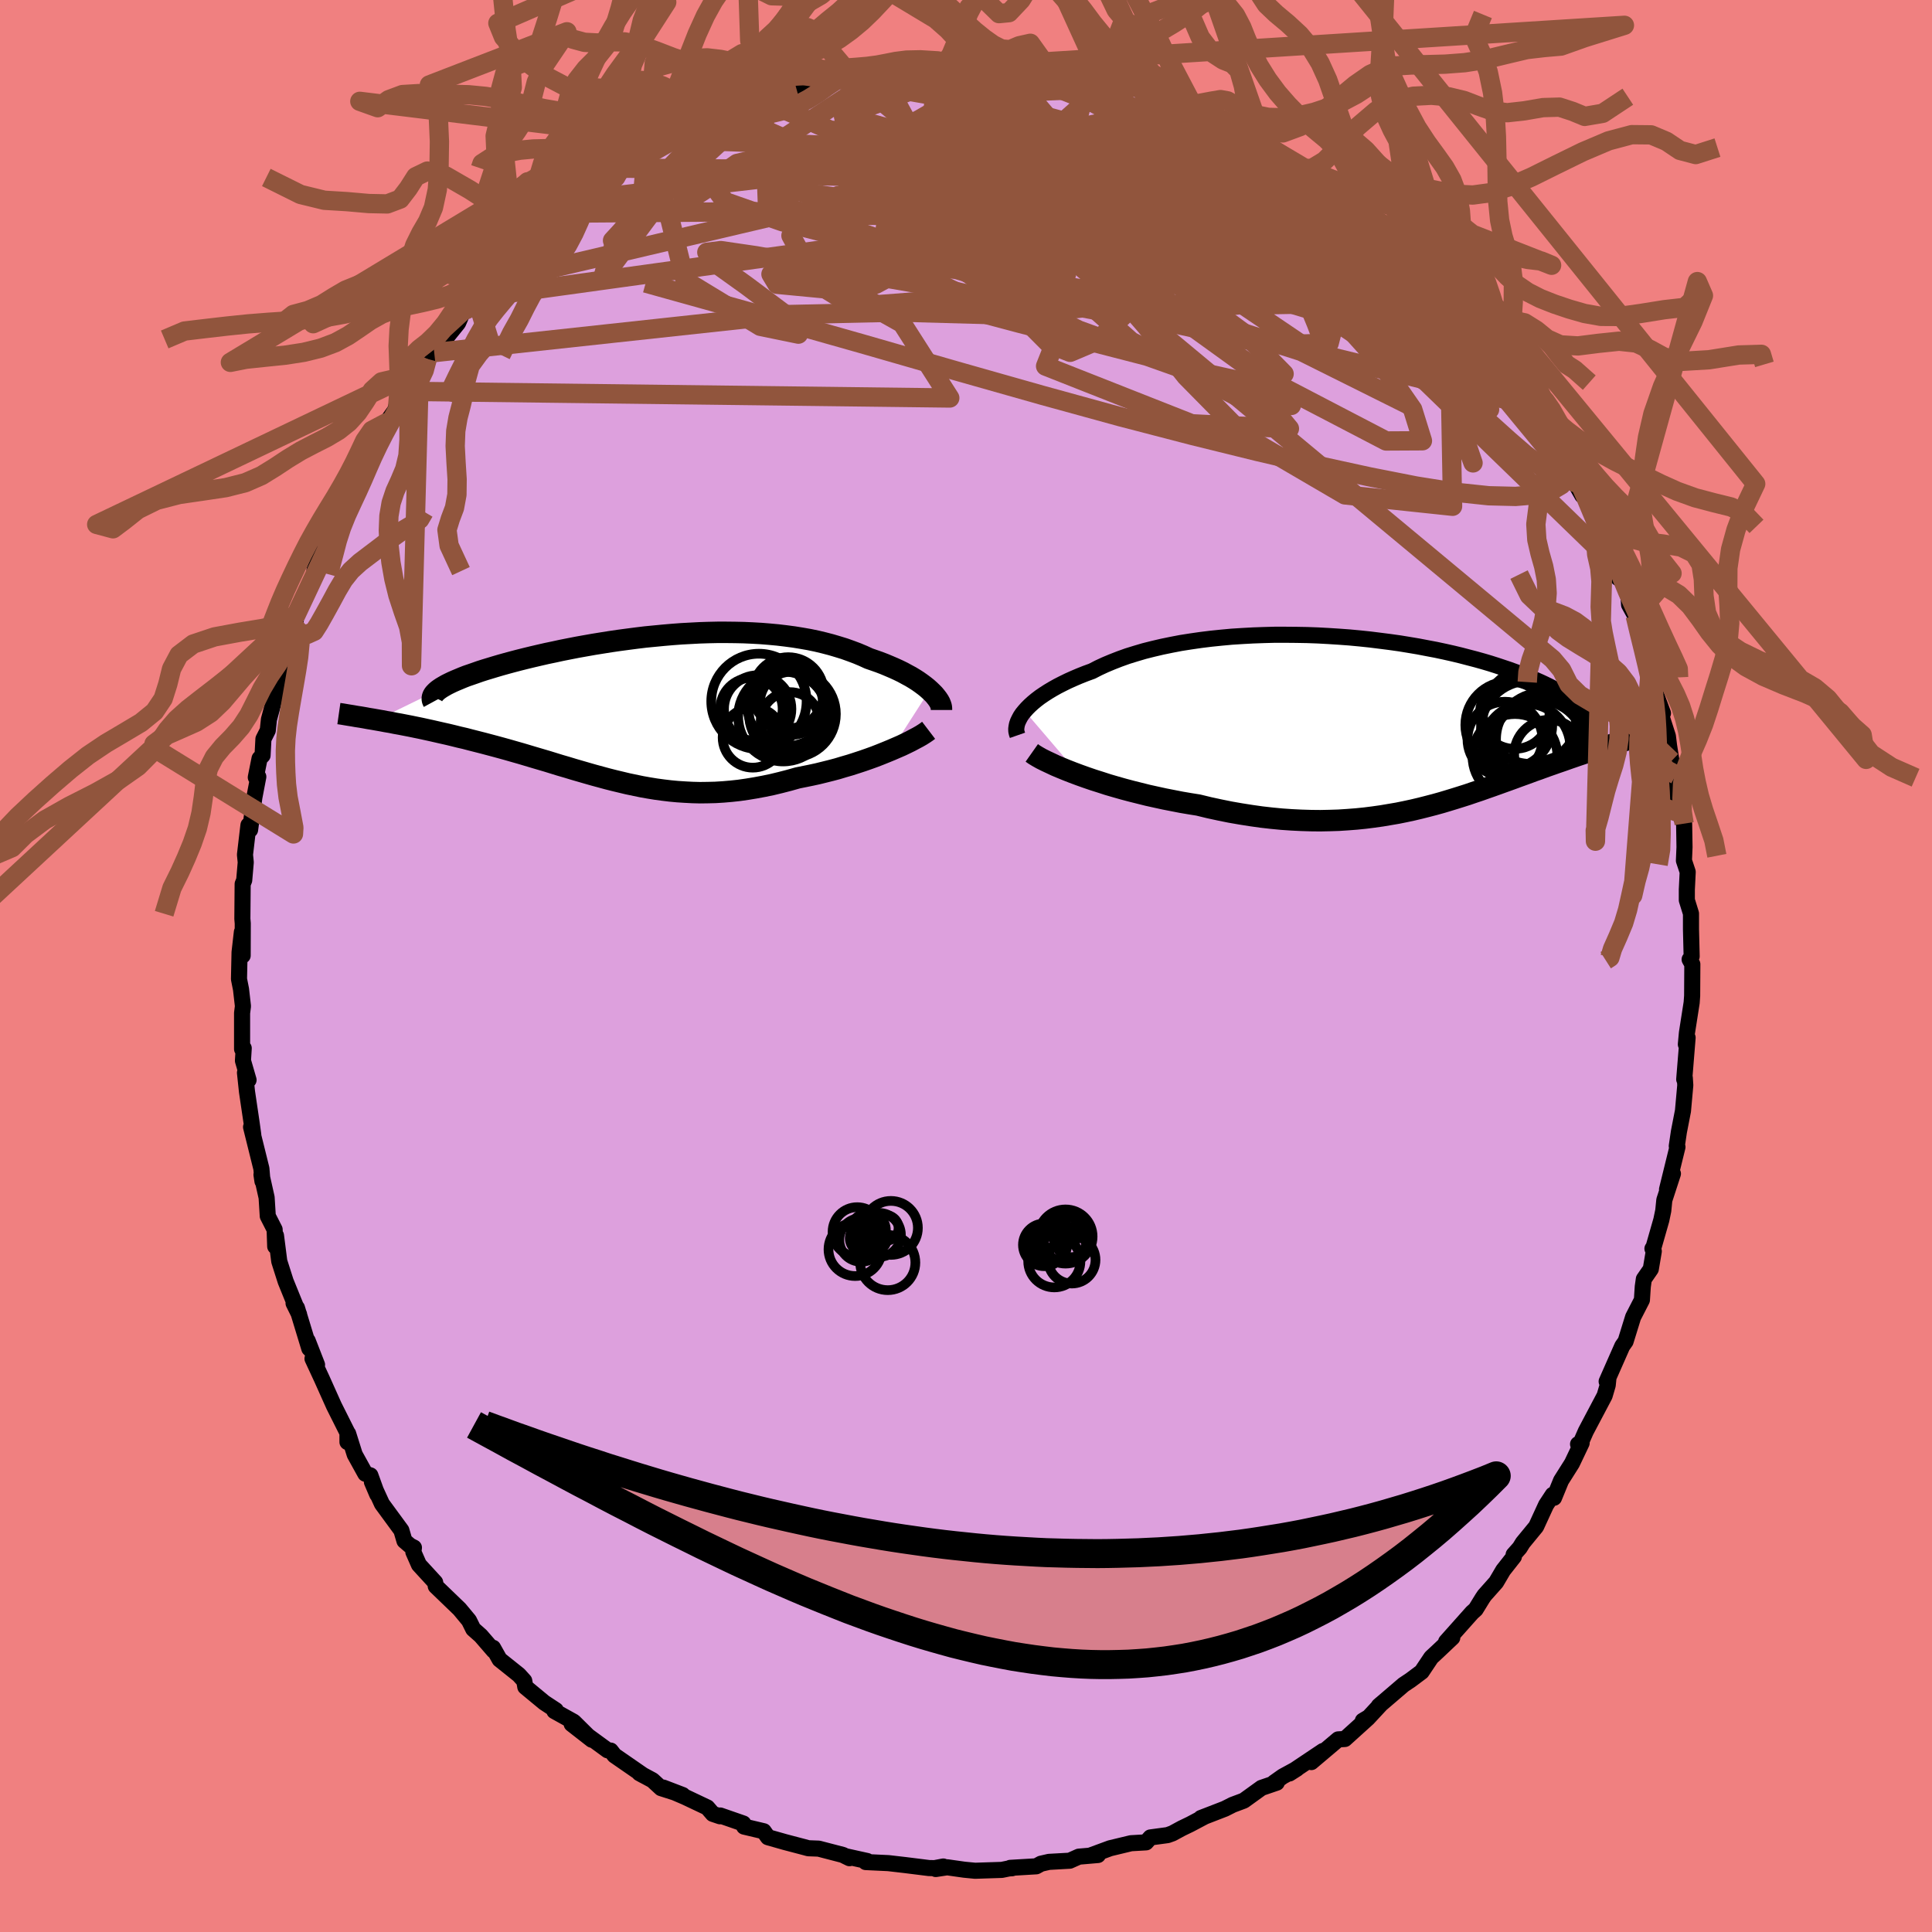 <svg xmlns="http://www.w3.org/2000/svg" width="500" height="500" viewBox="-100 -100 200 200"><defs><clipPath id="c"><path d="m29.99-1.7-.27-.24-.29-.23-.31-.23-.34-.24-.36-.23-.38-.23-.41-.22-.42-.23-.45-.22-.46-.21-.49-.21-.5-.21-.52-.2-.54-.19-.55-.19-.59-.27-.62-.26-.64-.24-.67-.24-.68-.21-.71-.21-.73-.19-.75-.18-.77-.16-.8-.14-.8-.13-.83-.11-.84-.1-.86-.08-.87-.07-.88-.05-.9-.04-.9-.02-.91-.01h-.92l-.93.02-.92.03-.94.05-.93.05-.93.07-.93.08-.93.09-.93.09-.91.11-.92.12-.9.12-.89.13-.88.14-.87.14-.85.15-.84.15-.82.16-.81.16-.78.17-.77.16-.74.17-.73.17-.7.17-.68.17-.65.17-.63.17-.61.17-.58.17-.56.17-.53.16-.5.16-.48.17-.46.16-.44.15-.41.16-.38.16-.36.15-.34.15-.31.15-.28.14-.26.15-.24.14-.21.14-.18.13-6.3 3.08.46.08.47.09.48.08.49.1.51.09.51.1.52.1.53.11.54.11.55.12.55.12.57.13.57.13.58.13.58.14.6.15.61.14.61.16.63.16.63.16.64.17.64.17.66.18.65.18.66.19.67.19.67.2.67.2.68.2.68.2.68.21.68.21.69.2.69.21.69.2.69.2.7.2.7.19.7.19.71.18.71.17.71.17.72.15.72.15.73.13.74.12.74.1.75.09.75.07.77.05.77.04.78.02.79-.01.8-.02.81-.05.82-.07.83-.09.83-.12.85-.14.86-.16.87-.18.87-.21.89-.23.89-.25.69-.14.69-.14.69-.15.69-.17.68-.17.68-.18.66-.2.66-.19.65-.21.64-.21.63-.22.61-.22.59-.23.57-.23.56-.23"/></clipPath><clipPath id="b"><path d="m-36.57-1.06.25-.28.29-.29.32-.29.35-.29.38-.29.41-.28.45-.29.47-.28.5-.28.53-.27.55-.27.58-.26.61-.26.63-.25.66-.24.66-.34.69-.32.74-.31.77-.3.81-.29.84-.26.88-.26.91-.23.94-.22.97-.2.99-.19 1.02-.16 1.04-.15 1.05-.13 1.07-.11 1.09-.1 1.1-.07 1.1-.06 1.12-.04 1.11-.03h1.12l1.12.01 1.12.02 1.11.04 1.1.06 1.09.07 1.09.08 1.07.1 1.05.11 1.04.13 1.02.13 1 .14.98.16.95.16.94.18.9.17.89.19.85.19.83.2.8.21.77.2.75.21.71.21.69.22.66.22.63.21.6.22.58.21.55.22.53.21.5.21.47.21.45.21.43.21.4.21.38.21.35.2.33.2.31.2.29.2.26.19.24.2.22.18.19.19 3.8 3.99-.31.09-.31.1-.32.1-.34.11-.34.1-.35.12-.36.11-.36.12-.38.12-.39.13-.39.13-.4.14-.41.14-.42.15-.43.15-.44.15-.45.16-.46.16-.47.17-.49.18-.49.17-.51.19-.52.19-.53.19-.54.2-.55.2-.56.2-.58.21-.59.21-.6.21-.62.22-.63.21-.64.22-.66.21-.67.21-.69.21-.7.21-.72.2-.73.19-.75.19-.76.18-.79.17-.79.16-.82.14-.83.14-.85.12-.87.11-.89.09-.91.07-.92.06-.94.03-.96.02-.97-.01-.99-.03-1.01-.05-1.02-.07-1.04-.1-1.06-.12-1.06-.15-1.08-.17-1.09-.19-1.09-.22-1.11-.24-1.11-.27-.88-.14-.88-.15-.87-.17-.87-.17-.87-.19-.86-.19-.84-.21-.84-.21-.83-.22-.81-.23-.79-.23-.77-.25-.76-.24-.73-.25-.7-.25"/></clipPath><filter id="a"><feTurbulence baseFrequency=".05" numOctaves="3" result="noise" type="noise"/><feDisplacementMap in="SourceGraphic" in2="noise" scale="2"/></filter></defs><rect width="100%" height="100%" x="-100" y="-100" fill="#F08080"/><path fill="plum" stroke="#000" stroke-linejoin="round" stroke-width="1.667" d="m74.91-.68.28.5-.02 3.27-.05.7-.49 3.13-.11 1.19.18-.69-.35 4.31.06-.15.05.76-.24 2.66-.42 2.16-.22 1.48.07.1-1.08 4.39.61-1.63-.89 2.73-.11 1.1-.2.96-.82 2.87-.1.1.14.27-.31 1.84-.72 1.04-.11.78-.09 1.38-.91 1.77-.78 2.52-.34.48-1.62 3.67.18-.31-.07.69-.32 1.09-1.95 3.69-.68 1.55-.12-.22.37-.12-1 2.1-1.13 1.79-.73 1.78-.13-.31-.69 1.05-1.03 2.24-1.38 1.68-.32.52-.63.71.03.2-1.11 1.41-.73 1.24-1.21 1.36-.21.31-.7 1.14-.37.33-2.69 3.02.64-.42-1.49 1.41-.69.64-.99 1.48-1.15.86-.72.48-2.57 2.2.25-.22-1.28 1.38-.62.37.54-.28-2.4 2.17-.69.04-2.78 2.35 1.21-1.15-3.48 2.33.77-.49-1.45.79-.89.63.26.02-1.58.54-1.83 1.32-1.15.43-.81.41-2.48.96.41-.16-1.53.81-.87.42-.96.52-.5.18-1.78.24-.45.51-1.56.09-2.16.52-2.01.74.75-.04-1.98.17-.94.42-2.15.12-.83.19-.49.27-2.69.16.19.04-.33.02-.73.15-2.77.09-1.13-.11-1.76-.25-1.18.18.78-.26-.9.17-.58-.01-2.48-.31-1.73-.2-2.34-.11.15-.11-2.26-.5.43.21-.69-.34-2.5-.65-1.07-.04-.48-.13-1.94-.51-1.76-.5-.44-.62-2.03-.48-.08-.32-2.39-.83-.03.08-.74-.25-.57-.66-2.3-1.09-2.26-.97 2.01.77-2.23-.71-.89-.82-1.36-.73.4.22-2.98-2.06-.39-.5-.32-.03-3.72-2.72 2.09 1.63-1.88-1.86-2-1.11.15-.09-1.2-.79-1.96-1.62-.11-.63-.56-.62-1.99-1.59-.68-1.21.07.3-1.34-1.55-.78-.69-.44-.89-.98-1.18-2.46-2.37-.06-.39-1.68-1.83-.58-1.32.06-.45-.41-.21-.57-.49-.32-1.09-2.01-2.74-1.04-2.27.55 1.29-.71-1.97-.52-.17-1.1-1.99-.68-2.16-.07.87v-.96l-1.4-2.79-1.25-2.79-.97-2.09.47.63-.97-2.49.17.81-1.28-4.21-.35-.48.57 1.15-1.39-3.42-.66-2.07-.34-2.66-.08 1.12-.06-1.75-.71-1.39-.12-1.92-.53-2.37.1.68-.11-1.3-1.07-4.31.23.82-.18-1.3-.47-3.17-.21-1.97.37.75-.58-2 .08-1.29-.17.09V4.87l.09-.71-.2-1.75-.21-1.06.06-2.77.24-2.1.08 2.44.01-3.33-.04-.47.03-3.61.16-.39.16-1.85-.08-.79.36-3.06.17.48.44-3.34.41-2.15-.26.06.39-1.95.31-.32.09-1.7.45-.89.12-1.13.76-2.82.4-1.58.12-1.13.32-.29.61-3.26.45-.7.09.28.04-1.29.37-1.05 1.68-3.47.09-.48-.21.3 1.24-3.04.68-1.6-.4.38.91-1.81 1.55-3.42-.15.76 1.08-1.58.14-.99 1.01-1.58.24-.58 1.12-1.76 1.18-1.66-.18.06 1-1.66 1.43-2.15.36.28.46-1.49 1.11-1.56-.39.91 2.47-3.06.62-1.43 1.26-1.19-1.01 1.23 2.19-2.68.77-.21.88-1.19.71-.69 1.74-1.89.09.17.57-.58 1.47-1.67 2.15-1.25.13-.52 1.6-.92-.46.23.38-.52.57-.21 3.59-2.84-.41.13 1.65-.78.47.04 1.16-1.2 1.85-1.04.93-.41-.64.47 3.22-1.77 1.28-.5 1.51-.33.87-.56 1.12-.62 1.36-.3-1 .13 1.89-.79 1.12-.04 1.41-.47-.73.21 4.5-1.49-1.31.28.78-.24 2.47-.1 2.6-.57.27.07.27-.21 1-.2.97-.1.71-.14 3.65.02 1.07-.15.14-.12 1.42-.02 1.76-.01.74.06h.09l1.72.09.77-.04.06.36 3.13.17 2.45.16-.86-.03 1.4.31 1.27.09 1.21.38.96.24 2.78.75-1.35-.39 2.49.63-1.47-.21 2.04.44 2.84 1.12 1.47.85 2.32.91.32-.04-.52-.24.89.35 1.27.65 1.88 1.41 1.02.41.56.46 2.87 1.62.66.51.62.19.81.33 1.13 1.32-.01-.22-.2-.14 1.43 1.29 3.28 2.24-1.03-.7 2.84 2.59.43.23.39.55 2.58 1.89h-.74l.79.11 1.91 2.44.5.71.24-.33 1.2 2.01.37.25 1.62 1.6.09.56.73.96 1.74 1.91.2.4.6.72 2.18 3.32.13.36-.66-1.3 1.98 2.88.87 1.86-.52-.98 1.73 3.82.14-.08.62 1.67.77 1.35.41.31 1.78 4.24-.62-2.12 1.24 3 .92 3.12-.03-1.07.46 1.14.63 1.94.05.74.64 1.16.45.98 1.07 3.51.01 1.4.5.66-.14.87.98 2.65-.22.1.73 2.28.12.98.25 1.59.06.78.4.65.17 2.88.1 1.02.58 1.15.04 2.44-.06 1.39.39 1.17-.09 1.83v1.09l.43 1.39v1.62L75.12-1l-.15.28-.06.04.28.5" filter="url(#a)"/><path fill="#fff" d="m-36.57-1.06.25-.28.29-.29.32-.29.35-.29.38-.29.41-.28.45-.29.47-.28.5-.28.53-.27.55-.27.58-.26.61-.26.63-.25.66-.24.66-.34.69-.32.74-.31.77-.3.81-.29.84-.26.88-.26.91-.23.94-.22.97-.2.99-.19 1.02-.16 1.04-.15 1.05-.13 1.07-.11 1.09-.1 1.1-.07 1.1-.06 1.12-.04 1.11-.03h1.12l1.12.01 1.12.02 1.11.04 1.1.06 1.09.07 1.09.08 1.07.1 1.05.11 1.04.13 1.02.13 1 .14.98.16.95.16.94.18.9.17.89.19.85.19.83.2.8.21.77.2.75.21.71.21.69.22.66.22.63.21.6.22.58.21.55.22.53.21.5.21.47.21.45.21.43.21.4.21.38.21.35.2.33.2.31.2.29.2.26.19.24.2.22.18.19.19 3.8 3.99-.31.09-.31.1-.32.1-.34.11-.34.1-.35.12-.36.11-.36.12-.38.12-.39.13-.39.13-.4.14-.41.14-.42.15-.43.15-.44.15-.45.16-.46.16-.47.17-.49.18-.49.17-.51.19-.52.19-.53.19-.54.2-.55.2-.56.2-.58.21-.59.21-.6.21-.62.22-.63.21-.64.22-.66.21-.67.21-.69.21-.7.21-.72.2-.73.19-.75.19-.76.18-.79.17-.79.16-.82.14-.83.14-.85.12-.87.11-.89.09-.91.07-.92.06-.94.03-.96.02-.97-.01-.99-.03-1.01-.05-1.02-.07-1.04-.1-1.06-.12-1.06-.15-1.08-.17-1.09-.19-1.09-.22-1.11-.24-1.11-.27-.88-.14-.88-.15-.87-.17-.87-.17-.87-.19-.86-.19-.84-.21-.84-.21-.83-.22-.81-.23-.79-.23-.77-.25-.76-.24-.73-.25-.7-.25" filter="url(#a)" transform="translate(42.64 -25.34)"/><path fill="#fff" d="m29.99-1.7-.27-.24-.29-.23-.31-.23-.34-.24-.36-.23-.38-.23-.41-.22-.42-.23-.45-.22-.46-.21-.49-.21-.5-.21-.52-.2-.54-.19-.55-.19-.59-.27-.62-.26-.64-.24-.67-.24-.68-.21-.71-.21-.73-.19-.75-.18-.77-.16-.8-.14-.8-.13-.83-.11-.84-.1-.86-.08-.87-.07-.88-.05-.9-.04-.9-.02-.91-.01h-.92l-.93.02-.92.03-.94.05-.93.05-.93.07-.93.08-.93.09-.93.09-.91.11-.92.12-.9.12-.89.13-.88.14-.87.14-.85.15-.84.15-.82.16-.81.16-.78.17-.77.16-.74.17-.73.17-.7.17-.68.17-.65.17-.63.17-.61.17-.58.17-.56.17-.53.16-.5.16-.48.17-.46.16-.44.15-.41.16-.38.16-.36.15-.34.15-.31.15-.28.14-.26.15-.24.14-.21.14-.18.13-6.3 3.08.46.08.47.09.48.08.49.1.51.09.51.1.52.1.53.11.54.11.55.12.55.12.57.13.57.13.58.13.58.14.6.15.61.14.61.16.63.16.63.16.64.17.64.17.66.18.65.18.66.19.67.19.67.2.67.2.68.2.68.2.68.21.68.21.69.2.69.21.69.2.69.2.7.2.7.19.7.19.71.18.71.17.71.17.72.15.72.15.73.13.74.12.74.1.75.09.75.07.77.05.77.04.78.02.79-.01.8-.02.81-.05.82-.07.83-.09.83-.12.85-.14.86-.16.87-.18.87-.21.89-.23.89-.25.69-.14.69-.14.69-.15.69-.17.68-.17.68-.18.66-.2.66-.19.65-.21.64-.21.63-.22.61-.22.59-.23.57-.23.56-.23" filter="url(#a)" transform="translate(-33.76 -26.85)"/><g fill="none" stroke="#000" transform="translate(42.64 -25.34)"><path stroke-linejoin="round" stroke-width="1.667" d="m-37.31 1.46-.07-.2-.05-.22-.01-.24.03-.24.05-.25.09-.26.13-.27.15-.28.19-.28.23-.28.25-.28.29-.29.32-.29.35-.29.38-.29.41-.28.45-.29.47-.28.5-.28.53-.27.55-.27.58-.26.61-.26.63-.25.66-.24.66-.34.69-.32.74-.31.77-.3.81-.29.84-.26.88-.26.91-.23.94-.22.97-.2.99-.19 1.02-.16 1.04-.15 1.05-.13 1.07-.11 1.09-.1 1.1-.07 1.1-.06 1.12-.04 1.11-.03h1.12l1.12.01 1.12.02 1.11.04 1.1.06 1.09.07 1.09.08 1.07.1 1.05.11 1.04.13 1.02.13 1 .14.98.16.95.16.94.18.9.17.89.19.85.19.83.2.8.21.77.2.75.21.71.21.69.22.66.22.63.21.6.22.58.21.55.22.53.21.5.21.47.21.45.21.43.21.4.21.38.21.35.2.33.2.31.2.29.2.26.19.24.2.22.18.19.19.18.18.16.18.13.18.12.17.09.17.08.16.06.16.04.16.03.15v.15" filter="url(#a)"/><path stroke-linejoin="round" stroke-width="2.222" d="m-35.83 3.28.27.19.33.2.39.22.44.22.49.23.53.25.57.24.61.25.64.25.67.25.7.25.73.25.76.24.77.25.79.23.81.23.83.22.84.21.84.21.86.19.87.19.87.17.87.17.88.15.88.14 1.11.27 1.11.24 1.09.22 1.09.19 1.08.17 1.06.15 1.06.12 1.04.1 1.02.07 1.01.05.99.03.97.01.96-.02.94-.03.92-.06.91-.07.89-.09.87-.11.85-.12.83-.14.82-.14.79-.16.79-.17.76-.18.75-.19.73-.19.72-.2.7-.21.69-.21.67-.21.66-.21.64-.22.63-.21.62-.22.6-.21.59-.21.58-.21.56-.2.55-.2.54-.2.53-.19.52-.19.51-.19.49-.17.49-.18.47-.17.46-.16.45-.16.44-.15.43-.15.42-.15.41-.14.4-.14.39-.13.39-.13.38-.12.36-.12.36-.11.35-.12.34-.1.34-.11.32-.1.31-.1.31-.09.3-.09.28-.09.28-.09.27-.08.26-.09.26-.07.24-.08.24-.08.23-.07.22-.07" filter="url(#a)"/><circle cx="14.156" cy="-.743" r="3.606" clip-path="url(#b)" filter="url(#a)"/><circle cx="15.616" cy=".777" r="4.946" clip-path="url(#b)" filter="url(#a)"/><circle cx="16.626" cy="2.672" r="4.84" clip-path="url(#b)" filter="url(#a)"/><circle cx="13.151" cy="1.862" r="3.88" clip-path="url(#b)" filter="url(#a)"/><circle cx="17.706" cy="3.452" r="3.598" clip-path="url(#b)" filter="url(#a)"/><circle cx="17.066" cy="1.872" r="4.838" clip-path="url(#b)" filter="url(#a)"/><circle cx="15.826" cy="-.523" r="4.944" clip-path="url(#b)" filter="url(#a)"/><circle cx="14.191" cy="3.652" r="4.396" clip-path="url(#b)" filter="url(#a)"/><circle cx="15.376" cy="2.732" r="4.546" clip-path="url(#b)" filter="url(#a)"/><circle cx="13.551" cy=".387" r="4.5" clip-path="url(#b)" filter="url(#a)"/></g><g fill="none" stroke="#000" transform="translate(-33.76 -26.85)"><path stroke-linejoin="round" stroke-width="2.222" d="M31.22.35V.18L31.2 0l-.06-.19-.08-.2-.11-.2-.14-.21-.17-.22-.19-.23-.22-.22-.24-.23-.27-.24-.29-.23-.31-.23-.34-.24-.36-.23-.38-.23-.41-.22-.42-.23-.45-.22-.46-.21-.49-.21-.5-.21-.52-.2-.54-.19-.55-.19-.59-.27-.62-.26-.64-.24-.67-.24-.68-.21-.71-.21-.73-.19-.75-.18-.77-.16-.8-.14-.8-.13-.83-.11-.84-.1-.86-.08-.87-.07-.88-.05-.9-.04-.9-.02-.91-.01h-.92l-.93.02-.92.03-.94.05-.93.05-.93.07-.93.08-.93.09-.93.09-.91.11-.92.12-.9.12-.89.13-.88.14-.87.14-.85.15-.84.15-.82.16-.81.16-.78.17-.77.16-.74.17-.73.17-.7.17-.68.17-.65.17-.63.17-.61.17-.58.17-.56.17-.53.16-.5.16-.48.17-.46.16-.44.15-.41.16-.38.16-.36.15-.34.15-.31.15-.28.14-.26.15-.24.14-.21.14-.18.13-.16.14-.13.13-.11.12-.08.13-.06.12-.03.12-.01.11.01.11.03.11.06.11m51.28 2.95-.21.16-.25.17-.3.19-.35.2-.38.2-.41.22-.45.22-.48.23-.51.22-.53.23-.56.23-.57.23-.59.23-.61.22-.63.22-.64.21-.65.21-.66.19-.66.2-.68.18-.68.17-.69.17-.69.15-.69.14-.69.14-.89.25-.89.23-.87.21-.87.18-.86.16-.85.14-.83.12-.83.09-.82.07-.81.05-.8.02-.79.01-.78-.02-.77-.04-.77-.05-.75-.07-.75-.09-.74-.1-.74-.12-.73-.13-.72-.15-.72-.15-.71-.17-.71-.17-.71-.18-.7-.19-.7-.19-.7-.2-.69-.2-.69-.2-.69-.21-.69-.2-.68-.21-.68-.21-.68-.2-.68-.2-.67-.2-.67-.2-.67-.19-.66-.19-.65-.18-.66-.18-.64-.17-.64-.17-.63-.16-.63-.16-.61-.16-.61-.14-.6-.15-.58-.14-.58-.13-.57-.13-.57-.13-.55-.12-.55-.12-.54-.11-.53-.11-.52-.1-.51-.1-.51-.09-.49-.1-.48-.08-.47-.09-.46-.08-.45-.08-.43-.07-.43-.08-.41-.07-.4-.06-.39-.07-.38-.06-.36-.06-.35-.06-.35-.05" filter="url(#a)"/><circle cx="12.198" cy=".242" r="3.49" clip-path="url(#c)" filter="url(#a)"/><circle cx="12.323" cy="-.543" r="4.934" clip-path="url(#c)" filter="url(#a)"/><circle cx="11.548" cy=".242" r="3.23" clip-path="url(#c)" filter="url(#a)"/><circle cx="11.688" cy="3.197" r="3.12" clip-path="url(#c)" filter="url(#a)"/><circle cx="15.293" cy="-.098" r="4.172" clip-path="url(#c)" filter="url(#a)"/><circle cx="15.358" cy="-1.433" r="3.686" clip-path="url(#c)" filter="url(#a)"/><circle cx="15.688" cy="-.343" r="3.27" clip-path="url(#c)" filter="url(#a)"/><circle cx="15.793" cy=".762" r="4.496" clip-path="url(#c)" filter="url(#a)"/><circle cx="15.543" cy="1.532" r="3.034" clip-path="url(#c)" filter="url(#a)"/><circle cx="14.828" cy="1.022" r="4.654" clip-path="url(#c)" filter="url(#a)"/></g><g fill="none" stroke="#91553D" stroke-linejoin="round" stroke-width="2"><path d="m60.19-56.34.51 1.14.36.93.36.96.28.86.17.7.04.52-.11.35-.28.15-.5-.1-.75-.38-1.04-.71-1.36-1.06-1.68-1.45-2-1.8-2.31-2.15-2.58-2.47-2.86-2.78-3.11-3.11-3.44-3.5L36-74.26l-4.57-4.67-5.44-5.39m9.67 2 .77.51.57.49.47.4.53.46.62.54.62.57.47.51.22.37-.11.2-.45-.02-.79-.22-1.13-.41-1.44-.61-1.76-.79-2.15-1.01-2.6-1.26-3.07-1.52-3.53-1.78-3.94-2.03-4.16-2.3" filter="url(#a)"/><path d="m53.29-65.59.84 1.05.74.97.49.81.26.64-.01.42-.31.15-.64-.11-1-.37-1.34-.61-1.71-.87-2.06-1.15-2.41-1.47-2.8-1.82-3.23-2.21-3.73-2.62-4.28-3.07-4.82-3.53-5.33-3.99-5.61-4.43" filter="url(#a)"/><path d="m30.95-85.1 1.03.69 1.12.72.69.5.23.3-.18.15-.55.02-.87-.06-1.14-.12-1.44-.18-1.78-.26-2.24-.38-2.81-.56-3.49-.79-4.24-1.04-5.04-1.31-5.75-1.57-6.33-1.82m-33.9 8.22 1.3-.59 1.18-.63 1.25-.72 1.27-.72 1.28-.67 1.28-.63 1.26-.59 1.19-.54 1.02-.45.76-.33.41-.18.04-.01-.34.16-.7.32-1.02.49-1.31.63-1.68.83-2.21 1.17m80.53 15.37.51.36.78.92.86 1.03.85 1.05.81 1.01.77.97.68.89.59.77.43.62.26.4.05.15-.17-.12-.39-.38-.62-.65-.88-.95-1.15-1.32-1.46-1.71-1.73-2.11-2.08-2.56m14.39 19.67.08.37-.17.73-.55.73-1.02.61-1.57.41-2.15.18-2.78-.07-3.43-.36-4.09-.65-4.78-.94-5.46-1.19-6.14-1.43-6.78-1.67L16-56.85l-8.11-2.23L-1-61.6l-9.79-2.82-10.74-3.04-11.63-3.24" filter="url(#a)"/><path d="m44.34-75.38.8.78.78.76.54.59.34.51.16.4-.1.25-.37.07-.66-.11-.94-.29-1.24-.47-1.55-.69-1.93-.91-2.34-1.17-2.8-1.46-3.27-1.76-3.76-2.1-4.26-2.46-4.92-2.85-5.91-3.21" filter="url(#a)"/><path d="m38.82-79.74 1.85 1.35.76.8.31.65-.12.49-.57.3-1.07.12-1.56-.06-2.08-.24-2.62-.4-3.23-.6-3.88-.8-4.55-1.02-5.2-1.22-5.89-1.42-6.61-1.64-7.36-1.9-8.08-2.23" filter="url(#a)"/><path d="m26.41-87.68.13.13 1.07.74 1.64 1.18 1.95 1.45 2.12 1.62 2.21 1.7 2.21 1.72 2.13 1.68 1.98 1.59 1.81 1.47 1.62 1.34 1.46 1.23 1.33 1.1 1.23 1 1.08.9m3.64 4.2 1.14 1.32.65.91.43.79.18.58-.12.27-.42.01-.7-.23-.99-.44-1.34-.69-1.74-1.02-2.2-1.4-2.69-1.83-3.15-2.26-3.58-2.68-3.96-3.11-4.38-3.56-4.94-4.06-5.71-4.62" filter="url(#a)"/><path d="m58.87-57.92.14.03.73 1.16.74 1.29.62 1.21.52 1.06.42.87.3.63.16.36-.02.04-.24-.33-.53-.8-.87-1.33-1.24-1.94-1.66-2.6-2.13-3.35M35.04-82.51l.72.34.84.61.85.72.93.81 1.09.94 1.26 1.08 1.35 1.15 1.34 1.16 1.26 1.1 1.13 1 .96.85.77.69.59.53.4.36.19.16-.04-.05-.28-.3-.54-.54-.82-.82-1.22-1.17" filter="url(#a)"/><path d="M58.87-57.92 11.19-69.54 8.24-62.1l15.13 5.97 10.11.5-2.65-3.21-12.1-4.29-13.14-3.39-6.35-1.69 3.38-.67 9.47-1.26 7.29-3.03-2.53-3.98L3.9-79.31l-10.81.22 30.68-9.46" filter="url(#a)"/><path d="m25.89-87.92 24.28 29.38.2 10.95-11.15-1.18-10.27-6-6.18-6.27-4.17-5.24-4.03-4.63-3.73-4.44-2.19-3.88.25-2.49 2.56-.55 3.82 1.22 3.69 2.17 2.46 2.19.85 1.79-.41 1.66-1.21 2.02-1.97 2.28-3.25 1.43-5.97-1.1-11.8-4.38-18.24-6.23-.39-10.37" filter="url(#a)"/><path d="m17.75-90.99-17.9.77.95 2.54 3.4 2.32-1.61 1.71-4.76 1.72-3.57 2.54.85 3.77 6.26 4.79 10.32 5.01L22.8-61.8l8.01 1.77 2.12-1.27-4.15-4.22-8.16-5.97-8.42-5.88-5.56-4.18-2.36-1.99-2.3-.57-6.78-.4-12.08-.55-10.13-.37 5.05-4.03" filter="url(#a)"/><path d="m-20.96-89.59 17.35 7.7-2.56 3.17 5.4 1 6.59.3.99-.41-3.39-1.18-2.86-1.57.59-1.28 3.14-.23 2.58 1.24-.24 2.23-2.38 1.42-2.07-2.06-1.97-6.86 5.14-7.3" filter="url(#a)"/><path d="m53.2-66.15-9.48-4.86-12.33-1.87-5.61-.78.36-.77.5-1.61-2.62-2.36-5.26-2.38-5.84-1.72-4.86-.83-3.68-.14-3.07.21-2.83.41-1.98.72.47 1.14 4.71 1.4 9.39 1.19 10.97.67 4.15.05-15.49-.64-51.84.38" filter="url(#a)"/><path d="m2.03-93.53-14.71 5.56 1.21 5.2 3.32 2.45 2.89-.62 3.59-1.82 4.03-.99 3.42.52 2.48 1.31 1.92.82 1.57-.43.86-1.44-.26-1.29-.97.12-.38 1.97 1.28 2.68 1.9.68-1.33-3.9-6.01-7.05 4.15-2.97" filter="url(#a)"/><path d="M67.5-41.22 47.62-60.49 30.83-71.67l-8.54-.61-5 3.99-3.68 3.56-2.83 1.2-2.12-.83-1.74-1.75-2.1-1.75-3.34-1.39-5.01-1.14-6.31-1.09-6.47-1.1-5.44-.95-3.63-.53-1.45.18.93 1.16 3.14 2.25 3.91 2.92 1.5 2.14-3.94-.81-7.78-4.73-1.72-6.94 23.1-15.12" filter="url(#a)"/><path d="m43.91-75.61-2.77.81-3.81-1.72 2.59 2.63 4 3.79 1.07 1.86-3.39-.73-7.06-2.46-8.24-2.92-6.24-2.27-2.1-.86 1.84.86 3.04 2.32.24 2.99-5.84 2.61-12.17 1.34-13.39-.37-3.98-2.85 11.11-7.82-7.77-14.2" filter="url(#a)"/><path d="m47.36-72.83-58.96 4.56-6.75-4.16 4.95-2.04 6.23 1.73 6.86 3.29 6.26 2.27 3 .05-2.14-1.91-7.03-2.84-9.66-2.8-9.14-2.37-5.93-2.08-1.47-2.03 2.72-1.92 5.74-1.33 7.58-.16 8.61 1.34 8.99 2.6 9.23 2.96 10.25.73-2.93-11.61" filter="url(#a)"/><path d="M36.47-81.99 54.2-57.61l-2.96-2.29-9.84-9.28-10.05-7.69-9.39-4.47-9.9-1.97-10.97-.31-10.78.74-7.77 1.26-1.77 1.19 5.44.8 10.38.81 9.14 1.83.26 2.68-8.94-1.5 17.92-15.93" filter="url(#a)"/><path d="m2.86-93.47 13.52 5.35 1.21 1.57 2.32 2.58 1.75 2.58.18 2.23-.86 2.08-1.92 1.45-3.27-.26-3.85-2.42-3.08-3.75-2.15-3.35-2.81-1.52-4.11.59-.34 1.89 14.88 2.65 33.03 8.97" filter="url(#a)"/><path d="m-48.75-70.84 28.98-6.81 30.09-.18 18.95 2.02 9.39 2.21 2.85 1.71-1.58 1.3-4.34 1.08-5.34.86-4.7.48-3.24-.06-2.17-.71-2.34-1.47-3.77-2.29-5.66-2.9-6.93-2.88-6.8-2.07-4.99-.71-1.88.38 1.44.4 4.02-1.31 7.34-4.97 4.01-6.62" filter="url(#a)"/><path d="M-24.31-88.11 5.65-74.8l11.44 10.13 11.89 6.19 4.7.45-4.78-4.6-10.3-7.2-10.55-7.32-7.47-5.87-3.6-3.93-.34-2.11 2.07-.68 4 .54 5.71 1.77 7.1 3.17 7.91 4.62 7.8 5.7 6.73 6.05 5.04 5.6 3.24 4.67 1.01 3.25-3.76.02-13.26-6.91L8.71-76.8l4.09-15.56" filter="url(#a)"/><path d="m-58.02-59.49 56.34.69-4.93-7.72-9.42-5.28-2.09-3.81 2.13-2.81 2.76-1.33 2.36.31 2.29 1.31 2.65 1.38 3.4.77 4.48.01 5.48-.4 5.73-.36 4.82-.13 2.65-.29-.89-1.29-5.68-3.01-9.96-4.6-8.63-4.86 2.17-2.32" filter="url(#a)"/><path d="m10.13-92.76-9.01 1.69-5.97 3.45-5.29 2.65-2.57 1.33.8.3 2.95-.35 2.93-.49 1.8.06 1.59 1.27 3.3 2.72 5.69 3.78 6.14 3.8 2.86 2.56-3.07.45-7.88-1.48-7.67-2.09-1.65-1.04 8.23.69 21.82 2.33 31.43 9.53" filter="url(#a)"/><path d="M58.21-59.22 17.83-80.38l-19.35-5.07-7.3.8 2.11 1.22 6.8.39 6.31.29 2.55.98-1.71 1.67-4.3 1.7-4.26.93-1.98-.26 1.31-1.17 4.31-1.31 6.17-.57 6.76.77 6.48 2.28 6 3.58 5.7 4.22 4.96 3.48 2.23.66-3.66-3.6-11.73-5.84-22.12-1.39-53.81 7.44" filter="url(#a)"/><path d="m35.04-82.51-38.38-2.67-8.08-.2 8.42.62 10.84 1.65 4.61 1.83-3.51.76-8.43-.82-8.38-1.9-4.92-1.99-.91-1.25 2.07-.28 4.84.21 8.03-.35 5.2-1.52L-14.3-92" filter="url(#a)"/><path d="m-55.05-63.5 36.27-3.93 25.09-.55 4.08-3.6-2.45-3.25.61-1.97 4.19-1.54 3.92-1.79.27-2-4.09-1.56-6.4-.21-5.29 1.84-1.39 3.87 2.66 4.8 3.48 3.53-.28-.13-4.98-4.74L-2.18-82 8.1-86.16l30.72 6.42" filter="url(#a)"/><path d="m38.82-79.74-12.18-6.04-4.89-1.88.1.8 2.6 2.89L29.14-79l5.54 6.09 3.7 5.39-.79 3.06-6.19.15-10.2-2.26-11.11-3.55-8.75-3.72-4.45-3.2-.27-2.46 2.18-1.77 2.7-1.08 2.22-.35 1.8.35 1.44.62.51.05-.33-1.29 1.75-2.51 7.94-1.67 18.83 4.83" filter="url(#a)"/><path d="m-7.69-93.01 30.07 14.46 11.94 10.04-4.34.08-9.87-3.44-9.91-2.91-8.59-1.63-6.51-.7-3.38.13-.12 1.08 1.46 1.85.34 2-2.72 1.47-5.31.48-4.93-.47-.63-1.05 6.3-.88 13.24.37L17-69.28l17.71 5.66 11.08 5.52-7.32-3.71-46.16-31.2" filter="url(#a)"/><path d="m-35.74-82.59 39.64.31 27.01 9.94 13.37 7.88 1.71 1.7L39.68-66l-10-4.91-9.91-3.72-7.82-1.26-5.68.68-4.42 1.02-3.41.04-1.56-1.17 1.29-1.57 3.91-1.19 4.26-.87.85-1.15-6.91-1.35-18.08-.42-21.61 2.49" filter="url(#a)"/><path d="m74.34-14.74-.19-1.22-.03-1.44.06-1.49.3-1.48.57-1.51.68-1.55.63-1.59.54-1.63.52-1.68.55-1.74.53-1.79.4-1.81.16-1.82-.07-1.85-.13-1.9.01-1.94.28-1.95.56-2.02.85-2.26 1.19-2.5-58.31-72.5.18 1.41-.84.97-1.49 2.52-1.77 2.65-1.71 1.68-1.55.65-1.39.21-1.36.49-1.44 1.31-1.58 2.26-1.68 2.92-1.64 2.96-1.47 2.37-1.25 1.32-1.03.1-.93-.91-.99-.95-1.21 1.22-1.44 5.73-21.77 1.82.78-.15.63-.08.86-.12 1.01-.14 1.09-.16 1.12-.16 1.14-.14 1.17-.13 1.22-.1 1.24-.08 1.25-.09 1.17-.1 1.06-.14.95-.18.96-.19 1.11-.14 1.44-.03 1.79.11 1.64.32-1.07.15-2.5.28-1.43.36-.99.43-.82.59-.81.8-.9.96-1.01 1.05-1.06 1.08-1.04 1.06-.97 1.07-.91 1.1-.85 1.15-.81 1.16-.79 1.08-.74 1.01-.55.95.12.37" filter="url(#a)"/><path d="m-2.36-93.23.8-1.08.85-2.03 1.02-2.35 1.07-2.02 1.03-1.38 1.01-.94 1.07-.99 1.22-1.43 1.41-1.88 1.57-1.93 1.61-1.47 1.52-.88 1.4-.85 1.45-1.77 1.73-3 1.77-2.08M73.76-15.89l-2.42-.79-.84-1.3.29-1.41.45-1.33.08-1.22-.4-1.11-.79-1.01-1.1-.92-1.3-.82-1.42-.74-1.43-.71-1.35-.8-1.12-1.1-.75-1.5-.94-1.12-72.55-60.33-2.13-2.53-1.36-2.04-1.11-.48-1.02.69-1 1.07-.98.91-.99.58-.97.28-.96.14-.99.14-1.08.15-1.21.09-1.4-.07-1.59-.32-1.7-.56-1.74-.67-1.69-.6-1.56-.34-1.45-.02-1.39.13-1.35-.07-1.18-.32-.36-.14" filter="url(#a)"/><path d="m-11.83-92.1-1.77-.33-1.09-.28-1.08-.37-1.16-.2-1.14.02-1.09.13-1.04.08-.98-.01-.96-.11-.98-.19-1.07-.24-1.21-.25-1.38-.16-1.54.06-1.67.36-1.59.43-.69-.33-1.31 14.86.02-.52.56-.8.75-.89.87-.91.94-.84.99-.78 1.07-.72 1.14-.7 1.17-.68 1.15-.66 1.08-.61 1-.55.91-.43.88-.31.87-.22.91-.22.95-.3.99-.44 1.01-.54.98-.61.91-.66.94-.63 1.66-.45-2.47.1-.49.06-.85-.07-1.16-.16-1.18-.02-1.08.16-1 .25-.94.22-.95.11-1 .03-1.09.01-1.2.06-1.28.17-1.33.31-1.33.42-1.29.48-1.24.5-1.21.48-1.2.42-1.18.41-1.17.44-1.21.51-1.4.62-1.75.68-1.5.5 22.26-4.84-.88 1.1-.48.67-.59.79-.82.68-1.07.46-1.24.36-1.28.42-1.22.59-1.1.74-.98.85-.9.94-.85.99-.8 1.03-.73 1.04-.72 1.08-.93 1.32-1.93 2.09 16.52-15.15-1.47-1.32-.73-.29-.84-.12-1.02.02-1.16.31-1.26.52-1.35.53-1.39.41-1.38.21-1.36.03-1.4-.14-1.43-.26-1.4-.22-1.23-.06-.93.07-.43-.39 16.89 1.49 1.39-1.29 1.17-.68.97-1.2.92-1.55.96-1.46 1.05-1.19 1.15-.98 1.19-.96 1.19-1.09 1.12-1.27 1.05-1.46 1.04-1.54 1.12-1.52 1.25-1.39 1.4-1.25 1.49-1.13 1.48-1.03 1.41-.88 1.34-.65 1.25-.36 1.01-.24.5-1.41-24.45 24.4-1.43-6.22-.16-4.75 1.02-.58 1.41.7 1.32.04 1.16-.93 1.08-1.46 1.12-1.52 1.21-1.34 1.25-1.13 1.23-.98 1.15-.92 1.09-1.06 1.12-1.59 1.27-2.61 1.51-3.8 1.72-4.37 1.58-3.59.74-2.24" filter="url(#a)"/><path d="m-22.32-89.29.09-2.99.47-.82.7-.91.77-1.46.83-1.59.95-1.28 1.08-.84 1.19-.62 1.24-.72 1.26-1.05 1.21-1.48 1.12-1.84 1.01-2.04.96-2.05 1.03-1.94 1.25-1.76 1.57-1.62 1.79-1.58 1.61-1.53.74-.59-47.01 20.4.58 1.43 1.87 2.17 2.33 1.78 2.26 1.19 1.95.65 1.59.12 1.3-.34 1.15-.6 1.17-.47 1.32.01 1.55.56 1.71.83 1.74.58 1.58-.05 1.29-.69 1.1-.67 1.65 1.81" filter="url(#a)"/><path d="m-22.32-89.29-1.22-.08-1.28.1-1.4.28-1.4.49-1.3.62-1.18.66-1.12.63-1.11.56-1.14.46-1.2.36-1.27.28-1.32.21-1.35.14-1.32.07-1.27-.01-1.18-.05-1.17-.04-1.23.03-1.4.13-1.53.28-1.43.47-.96.62-.17.5" filter="url(#a)"/><path d="m-23.44-88.67.39-2.93.49-1.36.71-.21.82-.33.82-1 .8-1.53.85-1.6.95-1.36 1.04-1.15 1.11-1.26 1.2-1.61 1.32-1.94 1.31-1.95.98-1.47.51.06" filter="url(#a)"/><path d="m-24.31-88.11.8-.84.68-1.19.42-1.74.39-1.8.59-1.39.81-.96.95-.87.98-1.13.96-1.51.93-1.74.99-1.76 1.17-1.66 1.49-1.47 1.68-.92 1.05-.58-27.18 36.44.23-.82.39-.64.24-.92.32-1.1.58-1.13.81-1.07.89-1.03.87-1 .83-.98.84-.92.89-.82.89-.78.87-.85.87-1.16 1.04-1.71 1.22-1.62" filter="url(#a)"/><path d="m-27.1-87.28 1.11-.99 1.03-.96.99-.65.9-.54.8-.62.75-.73.79-.72.89-.61.99-.46 1.08-.36 1.13-.36 1.17-.44 1.19-.56 1.19-.71 1.18-.85 1.13-.94 1.05-1.01.99-1.05 1.03-1.12 1.18-1.2 1.43-1.16 1.63-.89 1.49-.43.69-.42-29.03 19.55 2.17-2.11 1.51-1.36 1.32-.58 1.15-.37.97-.43.83-.5.78-.52.81-.53.86-.57.93-.62 1-.67 1.02-.71 1.04-.79 1.08-.88 1.2-.96 1.45-.97 1.58-.88 1-.4-20.99 13.79-2.91-2.63-2.3-2.08-1.44-.29-1.05.81-1.15.87-1.37.41-1.46-.04-1.4-.24-1.35-.3-1.41-.32-1.55-.34-1.71-.3-1.76-.17-1.75-.05-1.73-.03-1.73-.04-1.66.1-1.42.53-1.14.83-1.85-.66 32.14 3.94-1.51.85-1.29.35-1.26-.01-1.24.09-1.18.45-1.11.72-1.02.71-.95.49-.92.24-.96.13-1.05.24-1.16.46-1.29.62-1.36.47-1.23-.02-.74-.52M73.49-19.79l-.97-.52-.69-.82-.33-1.09-.48-1.13-.84-1.04-1.04-.98-.96-1.01-.69-1.14-.41-1.29-.3-1.38-.38-1.39-.6-1.28-.79-1.12-.94-.93-1.01-.75-1.09-.58-1.19-.45-1.27-.54-1.2-1.14-1.06-2.15" filter="url(#a)"/><path d="m-17.54-90.76-1.26.35-1.1.31-.88.3-.78.31-.79.34-.9.39-1.05.45-1.17.51-1.25.54-1.26.57-1.21.56-1.12.57-1.06.58-1.06.63-1.04.63-1.04.56-1.23.57" filter="url(#a)"/><path d="m-48.14-63.26 1.1-2.25.8-1.42.64-1.28.63-1.18.67-1.06.73-.97.78-.97.79-1.06.76-1.17.66-1.24.54-1.2.44-1.04.49-.81.68-.71.99-.86 1.19-1.18.51-.93.41-.13-.11-.89.52-.95.91-.63 1.02-.67.98-.95.88-1.37.82-1.78.8-2.11.83-2.25.85-2.16.86-1.89.86-1.55.83-1.2.85-.89.88-.62.98-.47 1.07-.49 1.13-.8 1.18-1.37 1.2-1.74.15-1.06" filter="url(#a)"/><path d="m-53.61-58.5.4-1.4.55-1.14.61-1.22.66-1.32.66-1.28.66-1.15.68-1.01.74-.94.77-.92.8-.94.8-.98.78-1.02.77-1.03.79-1.07.81-1.08.85-1.06.84-.98.78-.83.68-.66.57-.58.61-.67 1.09-1.03 2.38-1.91 13.65-9.96-1.18.56-1.09.65-1.14.7-1.25.68-1.32.67-1.28.69-1.15.74-1.02.82-.94.9-.92.93-.89.9-.86.84-.86.84-1.13 1.03-2.21 1.85-16.23 14.9.45-.26 1.03-1.2.98-1.16.85-.95.81-.82.82-.8.87-.82.9-.85.91-.85.9-.85.9-.83.93-.83.98-.85 1.03-.87 1.03-.83.92-.72.69-.54.41-.34.25-.32-.38.52-.47-.49-.83.44-1.27.36-1.49.21-1.41.33-1.15.61-.94.89-.82 1.04-.82 1.06-.9.96-1.02.77-1.19.54-1.36.32-1.52.16-1.62.13-1.61.23-1.46.42-1.27.62-1.11.75-1.1.77-1.21.74-1.35.74-1.28.71-.51.35 28.17-12.89-1.88-.42-2.3-1.23-1.79-.15-1.09.96-.77 1.36-.78 1.21-.97.9-1.16.61-1.3.41-1.36.32-1.34.32-1.27.44-1.18.64-1.11.81-1.15.87-1.25.77-1.37.58-1.4.47-1.34.54-1.23.72-1.26.79-1.43.61-1.49.4-1.29 1.02 29.91-12.03-1.32-.41-1.31.75-1.35.62-1.64-.13-2.17-1.07-2.56-1.65-2.48-1.43-1.92-.51-1.2.58-.77 1.21-.85 1.11-1.33.5-1.92-.04-2.28-.2-2.32-.14-2.46-.6-3.54-1.76" filter="url(#a)"/><path d="m-41.01-78.46.71-.98-.07-1.54-.02-1.96.4-1.89.8-1.49 1.05-1.06 1.1-.88 1-1.05.81-1.52.62-2.1.51-2.49.59-2.47.83-2.14 1.11-1.78 1.22-1.79 1.09-2.16.93-2.4.97-2.03 1.06-2.22-14.84 34.47.4-.65.51-.54.46-.63.6-.77.83-.87.98-.91 1.02-.93.99-.98.93-1.03.91-1.06.92-1.03.98-.95 1.06-.88 1.16-.82 1.25-.79 1.3-.71 1.28-.62 1.18-.53.98-.54.57-.64-.35-.63-52.97 31.96 1.61-.32 1.99-.21 2.06-.21 1.94-.3 1.75-.43 1.52-.57 1.32-.72 1.17-.79 1.13-.78 1.18-.66 1.3-.5 1.43-.38 1.5-.32 1.46-.35 1.34-.44 1.18-.57 1.02-.7.92-.83.89-.91.96-.86 1.08-.64 1.14-.39.92-.29.58-.36" filter="url(#a)"/><path d="m-28.75-108.78-.78 2.31-1.23 1.87-1.4 1.55-1.3 1.45-1.12 1.42-1 1.44-.92 1.47-.86 1.52-.82 1.59-.77 1.67-.75 1.74-.74 1.73-.73 1.56-.72 1.28-.7.98-.65.9-.58 1.17-.51 1.7-.47 2.28-.33 2.65-.2 2.06m-.76-39.81.16 2.87-.26 2.92-.82 2.27-.77 2.47-.21 3.14.37 3.6.52 3.44.13 2.6-.48 1.64-.8 1.33-.49 2.04.14 3.06.34 3.06-.04 2.11 1.14 4.98" filter="url(#a)"/><path d="m-47.87-72.03-.66-3.44-.07-2.5 1.03-.57 1.34-.24 1.19-.65.94-1.05.75-1.21.58-1.3.45-1.49.36-1.76.38-1.95.52-1.89.75-1.59.96-1.23 1.06-1.06 1-1.25.82-1.72.66-2.2.62-2.4.85-2.17 1.3-1.69 1.64-1.41 1.56-1.35" filter="url(#a)"/><path d="m-40.28-112.62-.89 3.92-.29 3.85-.52 2.57-.68 2.04-.67 2.18-.69 2.13-.82 1.59-1.01.83-1.05.41-.85.72-.44 1.64.02 2.75.34 3.5.37 3.51.13 2.88-.2 2.09-.42 1.69-.39 1.79-.41 1.69" filter="url(#a)"/><path d="m-82.95-64.86 2.05-.87 2.26-.27 2.17-.25 2.14-.22 2.15-.17 2.11-.14 2.01-.16 1.87-.21 1.71-.31 1.57-.33 1.52-.29 1.54-.23 1.53-.29 1.41-.55 1.17-.91.95-1.05.96-.61 1.54.46 2.77.63-2.19 2.68 1.56-1.92.96-1.4.81-1.2.78-1.12.75-1.14.7-1.25.64-1.44.58-1.63.53-1.69.55-1.54.62-1.22.75-.88.85-.71.92-.78.92-1.01.89-1.27.85-1.41.86-1.42.88-1.34.92-1.26.9-1.23.81-1.28.85-1.44 1.85-2.25-19.72 30.6 1.39 4.51-1.12 1.29-.9 1.24-.4 1.46-.24 1.43-.3 1.27-.32 1.23-.23 1.36-.06 1.57.09 1.71.11 1.73-.02 1.59-.25 1.36-.43 1.14-.35 1.14.22 1.62 1.23 2.65M73.03-21.22l-1.12-1.07-1.02-1.04-.79-1.1-.47-1.21-.32-1.23-.36-1.21-.56-1.16-.85-1.12-1.17-1.04-1.4-.95-1.41-.85-1.23-.76-1.02-.75-.88-.84-.18-1.24" filter="url(#a)"/><path d="m-66-40.55.18-.67.38-1.42.37-1.42.43-1.33.52-1.29.58-1.26.57-1.22.54-1.2.51-1.18.52-1.18.56-1.18.6-1.18.64-1.18.65-1.17.67-1.16.69-1.17.71-1.1.64-.95.47-1.04" filter="url(#a)"/><path d="m-55.77-62.85-.32 1.2-.52 1.1-.58 1.23-.37 1.44-.1 1.67v1.74l-.11 1.63-.33 1.39-.5 1.19-.51 1.12-.4 1.2-.23 1.35-.06 1.51.08 1.62.19 1.68.3 1.7.42 1.7.55 1.68.56 1.59.29 1.56.01 2.47.81-30.56-2.17.77-1.74.4-.97.88-.72 1.15-.78 1.15-.92 1.01-1.07.85-1.23.73-1.32.67-1.36.71-1.33.81-1.33.88-1.41.87-1.67.73-2.02.51-2.34.35-2.48.36-2.33.6-1.95.96-1.46 1.16-1.11.83-1.69-.45 33.4-15.93-.72-1.54.69-.68.91-.71.94-.91.89-1.08.8-1.19.68-1.25.56-1.33.49-1.43.43-1.59.36-1.73.33-1.86.34-1.89.41-1.83.55-1.68.71-1.51.84-1.34.88-1.23.76-1.17.55-1.19.34-1.28.37-1.46.93-1.87 2.24-3.32-14.24 5.5.91 2.98.13 2.88-.04 2.66-.18 2.32-.4 1.86-.6 1.42-.7 1.2-.64 1.29-.5 1.57-.36 1.81-.28 1.88-.27 1.77-.21 1.66-.09 1.72.07 1.94.07 2.03-.14 1.64-.06.69" filter="url(#a)"/><path d="m-73.83-31.11.62-.87.5-1.16.45-1.23.42-1.11.41-1.06.44-1.11.51-1.19.57-1.24.6-1.27.61-1.24.63-1.23.66-1.19.69-1.19.72-1.19.73-1.19.7-1.2.65-1.17.59-1.14.55-1.14.54-1.15.73-1.06 1.49-.79-9.35 19.92-.52.62-1.1.34-1.79.4-2.42.4-2.59.48-2.21.74-1.47 1.12-.77 1.45-.39 1.58-.48 1.51-.89 1.33-1.4 1.14-1.76 1.05-1.88 1.11-1.86 1.25-1.82 1.44-1.82 1.56-1.83 1.64-1.78 1.67-1.63 1.71-1.39 1.8-.98 2-.31 2.23.43 1.73 32.66-30.3-.92.39-.41.61-.48.91-.66 1.08-.87 1.11-1.03 1.13-1.09 1.19-1.07 1.26-1.08 1.27-1.21 1.16-1.48.95-1.73.77-1.64.72-1.02.77.26.58 14.18 8.74.04-.66-.3-1.59-.3-1.55-.16-1.33-.07-1.17-.04-1.14-.01-1.18.06-1.25.15-1.35.22-1.42.25-1.46.25-1.43.24-1.4.21-1.38.13-1.37-.04-1.15-.42-.52" filter="url(#a)"/><path d="m-69.95-34.6-.6 2.15-.74 1.25-.81 1.18-.77 1.3-.69 1.39-.68 1.35-.79 1.21-.93 1.07-.99 1.01-.86 1.05-.61 1.2-.34 1.4-.19 1.56-.24 1.63-.38 1.61-.53 1.54-.61 1.48-.66 1.47-.83 1.68-.81 2.66m13.06-29.19 1.76.27.71-.32.51-.8.61-1.08.65-1.18.63-1.17.65-1.09.77-.97.93-.85 1.04-.79 1.07-.81 1.07-.83 1.09-.78 1.07-.63.84-.61.46-.78M-69.95-34.6l-2.15 1.46-1.29 1.04-1.35 1-1.46 1.11-1.49 1.18-1.48 1.14-1.38 1.08-1.18 1.06-.94 1.09-.8 1.18-.91 1.26-1.33 1.34-1.94 1.36-2.47 1.38-2.72 1.38-2.54 1.43-1.97 1.47-1.4 1.39-1.95.83m171.87-17.4.06 2.01.06 1.44.1 1.31-.01 1.3-.17 1.29-.28 1.3-.3 1.34-.22 1.39-.1 1.42-.04 1.44-.05 1.47-.17 1.47-.3 1.45-.39 1.4-.34 1.48 1.79-23.04.25.85-.16 1.32-.5 1.58-.48 1.58-.25 1.46-.03 1.33.09 1.26.13 1.24.15 1.27.13 1.32.1 1.38-.01 1.42-.15 1.46-.28 1.47-.36 1.45-.35 1.41-.3 1.38-.3 1.35-.41 1.37-.58 1.39-.57 1.28-.27.9-.44.28" filter="url(#a)"/><path d="m69.28-36.24.39 1.64.46 1.87.38 1.6.31 1.37.27 1.29.2 1.31.14 1.32.08 1.34.05 1.31.05 1.29.07 1.25.09 1.27.09 1.31.06 1.41.03 1.47.01 1.52-.05 1.6-.26 1.55" filter="url(#a)"/><path d="m69.28-36.24 2.2-2.5-.26-1.16-.26-1.19-.13-1.27-.22-1.3-.34-1.4-.26-1.59-.08-1.81.09-1.97.21-2.09.32-2.21.56-2.43.99-2.83 1.48-3.3 1.68-3.43 1.08-2.68-.63-1.45-8.21 29.63.48 1.25.51 1.24.54 1.19.58 1.29.59 1.41.61 1.46.65 1.41.68 1.33.67 1.26.63 1.23.54 1.25.41 1.28.31 1.29.23 1.3.2 1.3.2 1.32.26 1.36.33 1.43.44 1.48.52 1.53.54 1.62.31 1.58" filter="url(#a)"/><path d="m67.53-40.15.55-.47 1.2.22 1.5.46 1.57.63 1.44.87 1.19 1.16 1.01 1.35.97 1.38 1.06 1.31 1.23 1.19 1.49 1.08 1.8.98 2.1.9 2.23.86 2.04.91 1.59 1.07 1.1 1.27.88 1.47 1.22 1.55 2.12 1.38 2.48 1.09M65.99-44.15l-.81.16.11 1.39.32 1.42.12 1.35-.04 1.33-.04 1.33.09 1.33.22 1.36.29 1.4.31 1.44.28 1.44.26 1.4.24 1.36.19 1.31.1 1.31-.03 1.32-.2 1.34-.34 1.35-.43 1.33-.4 1.32-.34 1.33-.35 1.4-.4 1.39.02 1.12.83-31.23-1.2-2.85-.71-1.7-.59-1.34-.58-1.23-.58-1.23-.57-1.26-.55-1.26-.54-1.24-.56-1.14-.57-1.03-.59-.98-.65-1.07-.71-1.25-.63-1.25-.24-.82" filter="url(#a)"/><path d="m64.21-48.39 2.03 1.72.71 1.26 1.18.96 1.86.51 2.13.25 1.91.32 1.35.67.71 1.13.24 1.53.07 1.74.26 1.75.68 1.57 1.19 1.32 1.62 1.08 1.91.93 2.05.89 1.99.93 1.76 1.02 1.35 1.14 1 1.23 1.07 1.21 1.49 1.31.41 2.53L51.5-72.1l.79 1.72.74 1.2.71 1.12.7 1.12.75 1.11.81 1.1.83 1.12.8 1.14.73 1.17.64 1.16.59 1.13.59 1.08.63 1.09.63 1.16.53 1.3.37 1.47.29 1.49.4 1.37L47.9-68.43l.59.29.65.45.77.63.85.73.87.78.87.85.86.91.85.97.87 1.01.86 1.03.86 1 .83.93.8.87.76.88.73.96.69 1.08.65 1.2.66 1.3.49.84" filter="url(#a)"/><path d="m62.27-51.64-.98-2.35-.63-1.29-.62-1.15-.58-1.12-.52-1.14-.51-1.22-.54-1.3-.58-1.35-.61-1.37-.65-1.32-.68-1.23-.74-1.12-.78-1.03-.76-1-.69-1.06-.59-1.18-.49-1.33-.45-1.45-.46-1.44-.49-1.27-.64-1.1-1.51-1.45 12.42 23.57-.94-1.7-.23-1.01-.28-1.17-.53-1.29-.73-1.26-.8-1.2-.74-1.22-.61-1.31-.51-1.39-.44-1.43-.47-1.37-.51-1.24-.57-1.07-.65-.94-.84-1.06-1.36-1.86 8.23 17.64 1.4 2.26.69 1.62.2 1.61-.25 1.91-.52 2.11-.5 2.1-.24 1.87.1 1.61.33 1.42.38 1.34.27 1.36.09 1.41-.11 1.42-.25 1.41-.37 1.37-.46 1.37-.48 1.36-.32 1.24-.07 1.04" filter="url(#a)"/><path d="m58.87-57.92.28-.11.82 1.02.78 1.22.74 1.21.72 1.19.7 1.2.67 1.25.68 1.26.7 1.28.73 1.27.74 1.26.7 1.25.66 1.22.6 1.19.56 1.14.55 1.11.54 1.13.56 1.21.6 1.33.66 1.47.7 1.52.67 1.42.5 1.11.04.89M53.51-98.5l-.93 2.26.77 1.71.71 1.97.45 2.17.27 2.25.13 2.28.05 2.3.03 2.28.06 2.16.19 1.92.35 1.66.45 1.48.41 1.51.22 1.76-.02 2.07-.15 2.24v2.09l.32 1.75.64 1.77 1.28 2.59" filter="url(#a)"/><path d="m56.56-61.6 1.47 2.02.76.87.66.71.78.82.92.88 1.04.87 1.12.85 1.21.81 1.3.77 1.39.76 1.49.75 1.56.77 1.61.79 1.73.78 1.88.68 1.97.52 1.78.44 1.32.67 1.28 1.33" filter="url(#a)"/><path d="m56.56-61.6 1.65 1.83 1.01.62.74.64.65.94.64 1.13.69 1.19.73 1.16.8 1.13.84 1.11.9 1.09.95 1.1 1.02 1.08 1.08 1.08 1.07 1.1.94 1.17.7 1.21.48 1.13.55 1.01 1.09 1.23L56.56-61.6l-.52-.72-.68-.91-.72-1.1-.65-1.22-.55-1.3-.51-1.29-.56-1.21-.63-1.07-.71-.96-.75-.92-.75-.96-.73-1.01-.7-1.08-.69-1.14-.74-1.18-.82-1.19-.91-1.23-1-1.31-1.12-1.46-1.43-1.59-1.73-1.49m16.9 24.34-1.12-.05-.99-.54-1.17-.52-1.15-.55-1.01-.67-.84-.82-.71-.93-.66-.97-.69-.9-.79-.74-.93-.54-1.06-.37-1.16-.22-1.24-.12-1.31-.04-1.39.03-1.49.09-1.55.14-1.55.1h-1.41l-1.17-.07-.9.1-.75.37-.86-.11m25.3 6.61-.82-.53-1.05-.84-.9-.94-.78-.97-.76-.93-.77-.85-.8-.79-.81-.73-.84-.71-.86-.7-.88-.69-.87-.69-.88-.7-.94-.69-1.01-.69-1.08-.69-1.16-.66-1.3-.62-2.04-1.08" filter="url(#a)"/><path d="m43.49-93.57.32.78.89 1.97.99 2.14 1 1.87 1.01 1.54.97 1.33.89 1.25.74 1.31.55 1.47.33 1.73.14 1.96.04 2.05.09 1.95.24 1.68.48 1.35.75.99 1.03.67 1.26.45 1.2.62.5 1.53-.95 2.61-2.67-3.27-.92-.19-1.35-.14-1.18-.32-1.06-.36-1.07-.27-1.08-.27-1-.42-.84-.65-.71-.83-.69-.85-.87-.66-1.15-.31-1.43.05-1.49.37-.77 1.08" filter="url(#a)"/><path d="m36.58-88.32.6.59.52.85.54.82.55.76.59.75.73.82.87.94.96 1.09.97 1.22.92 1.32.86 1.33.81 1.29.76 1.19.77 1.07.77.98.78.92.74.95.67.99.61 1.03.64 1.02.79 1.02 1.17 1.22-1.62-1.6-.1-1.23-.46-1.09-.5-1.1-.61-1.06-.7-1.03-.67-1.1-.55-1.32-.41-1.65-.3-1.97-.32-2.14-.47-2.11-.71-1.94-.93-1.77-.97-1.73-.67-1.81v-1.8l.42-1 7.95 25.85 1.38.89 1.61.03 1.74-.07 1.52.32 1.2.75 1.12.91 1.38.62 1.82.11 2.14-.27 2.12-.22 1.77.19 1.44.67 1.45.79 1.96.43 2.7-.16 3.06-.49 2.35-.07.31 1.04" filter="url(#a)"/><path d="m49.77-69.68.07-2.39-.53-1.75-.66-1.21-.66-1.13-.6-1.39-.52-1.74-.51-1.97-.61-1.95-.78-1.75-.85-1.58-.74-1.62-.47-1.9-.1-2.31.17-2.71.26-2.95.12-2.98-.17-2.92-.51-3.08-.82-3.31-1.1-1.78 5.81 39.16.16-1.15-.32-1.91-.45-1.95-.61-1.82-.85-1.51-1.06-1.15-1.15-.88-1.08-.76-.9-.8-.7-.93-.56-1.15-.48-1.39-.51-1.63-.61-1.75-.79-1.74-.97-1.59-1.15-1.37-1.23-1.14-1.21-1.01-1.01-.96-.62-.95-.12-.93.03-.61" filter="url(#a)"/><path d="M47.31-72.94h.01l1.35-.39 1.9-.64 1.65-.27 1.19.31.92.71.83.89.88.93.98.87 1.13.77 1.3.66 1.44.57 1.54.52 1.6.46 1.69.3 1.9.01 2.22-.31 2.44-.39 2.11-.24 1.78-1.61m-28.86-3.15-.79 1.17-.12 1.66.3 1.53.55 1.15.65.89.59.93.43 1.15.33 1.34.29 1.42.28 1.43.26 1.49.26 1.5.43 1.37.79 1.32.93 2.51-7.76-22.75-.52-.56-.88-.79-1.08-.94-1.15-.95-1.13-.91-1.01-.79-.84-.66-.71-.54-.65-.49-.68-.47-.77-.5-.93-.56-1.1-.65-1.23-.72-1.16-.68-.96-.47 14.8 10.68.96-3.14-1.08-.57-1.45-.39-1.37-.68-1.1-1.01-.83-1.19-.63-1.18-.57-1.02-.62-.83-.72-.73-.86-.71-.97-.81-1.05-.94-1.09-1.11-1.09-1.25-1.02-1.38-.9-1.44-.73-1.42-.57-1.33-.49-1.23-.65-1.24-1.11-1.39-1.54-1.4" filter="url(#a)"/><path d="m42.1-77.5.15.14 1.07.66 1.21.57 1.22.44 1.12.45.99.61.85.79.79.9.81.88.84.82.87.78.9.77.93.78.99.77 1.1.73 1.2.67 1.25.69 1.19.82 1.04 1 .84 1.09.72.88.83.53 1.51 1.34M37.6-80.67l.17-.23.86-.07 1.46.01 1.7.04 1.74.07 1.68.09 1.57.15 1.46.23 1.37.27 1.38.23 1.48.07 1.71-.23 2.02-.62 2.34-1.01 2.6-1.29 2.72-1.33 2.66-1.13 2.4-.64 2 .02 1.59.67 1.4.94 1.63.43 2.25-.72" filter="url(#a)"/><path d="m36.47-81.99.73.75.6.19 1.02-.05 1.43-.07 1.58.09 1.56.27 1.49.37 1.4.43 1.26.51 1.12.65.99.76.93.82.93.8.95.75.98.69 1.02.63 1.11.54 1.25.43 1.36.29 1.37.16 1.07.44-24.96-9.78-.81-.19-1.26-.3-1.41-.42-1.37-.49-1.29-.46-1.22-.31-1.12-.13-1.03.04-1 .16-1.06.21-1.2.15h-1.35l-1.42-.2-1.34-.34-1.13-.3-.88-.05-.74.31-.79.44-1.5.02" filter="url(#a)"/><path d="m35.04-82.51.83-.09 1.25-.75 1.61-1.61 1.81-1.93 1.91-1.63 1.93-1.04 1.93-.48 1.88-.1 1.78.16 1.61.39 1.45.56 1.42.5 1.57.2 1.79-.2 1.91-.33 1.71-.05 1.36.44 1.26.52 1.86-.32 2.6-1.72" filter="url(#a)"/><path d="m31.51-84.64 1.98 1.23 1.11.86.77.71.6.73.49.86.47.98.57 1.04.74 1.04.91.99 1.01.94 1.03.94.95.97.84 1.05.7 1.14.6 1.18.55 1.2.54 1.17.53 1.13.55 1.07.58.98.65.9.71.88.63 1 .05 1.25-18.12-24.7-1.02-1.17-.76-2.35-.46-2.48-.46-1.62-.68-.69-.95-.38-1.15-.75-1.21-1.58-1.1-2.54-.85-3.31-.6-3.61-.45-3.28-.54-2.46-.78-1.82-.98-2.18-.96-3.81-.76-5.2L30.95-85.1l-1.2-.66-1.25-.74-1.02-.58-.83-.42-.81-.35-.96-.38-1.15-.46-1.3-.51-1.34-.52-1.25-.47-1.13-.41-1.02-.34-.95-.29-.97-.27-1.02-.26-1.06-.26-1.08-.24-1.06-.21-1.06-.18-1.16-.15-1.41-.16-1.6-.19-.97-.27 62.81-3.96-4.11 1.28-2.45.87-1.72.15-1.82.21-2.11.5-2.2.53-2.14.33-2 .15-1.86.05-1.68.04-1.49.09-1.36.27-1.38.61-1.54 1.07-1.76 1.46-1.94 1.57-1.98 1.29-1.82.67-1.54-.09-1.36-.55-1.85-.04-2.16-1v.36l-.77-.08-1.4-.02-1.71.25-1.71.39-1.48.35-1.15.17h-.92l-.85-.01-.91.2-1.08.55-1.2.89-1.22 1.11-1.12 1.24-.83 1.4-.07 1.19" filter="url(#a)"/><path d="m37.19-64.04-.92-2.44-.68-1.66-.42-2.05-.25-2.02-.23-1.55-.37-.96-.57-.47-.75-.26-.85-.36-.85-.76-.76-1.33-.68-1.83-.66-2.05-.75-1.85-.88-1.43-.85-1.07-.49-.97.18-.58m-.32.04-1.98-.96-1.83-1.03-1.53-1.21-1.14-1.21-.88-.98-.79-.66-.85-.48-.93-.51-1.01-.72-1.02-1-1-1.22-.98-1.32-1.02-1.27-1.16-1.15-1.36-1.16-1.45-1.43L6-105.79l-.74-1.42" filter="url(#a)"/><path d="m4.96-85.3 2.39-.9 1.53-.59 1.05-.28.91-.04.97.06h1.05l1.12-.23 1.12-.47 1.02-.56.88-.41.79-.05.9.29 1.29.3 1.87-.16 1.92-.21-20.98-39.93.78 1.77.92.87 1.05 1.91 1.13 3.23 1.25 3.67 1.32 3.23 1.31 2.62 1.18 2.37 1.02 2.53.92 2.72.91 2.58.97 2.02 1.02 1.22 1.01.51.93.17.82.39.79 1.11.94 2.07 1.27 2.73 1.44 2.21" filter="url(#a)"/><path d="m22.3-89.4-1.84-2.47-1.27-.48-.83-.32-.71-.42-.79-.52-.92-.64-1-.79-1.03-.93-1.03-1.05-1.04-1.17-1.07-1.28-1.16-1.32-1.26-1.22-1.3-1.01-1.25-.77-1.11-.77-.93-1.06-.75-1.43-.64-1.85M22.3-89.4l1.47.8 1.15.65.73.57.53.67.54.93.63 1.24.72 1.49.79 1.59.88 1.46.96 1.18 1.01.86.94.65.76.66.52.85.22 1.06-.08 1.04-.44.81m11.12-19.02-1.26-.3-.87.43-1.01.76-1.19.78-1.34.71-1.46.63-1.57.52-1.63.38-1.61.19-1.52-.04-1.37-.28-1.16-.47-.94-.54-.75-.42-.72-.13-.95.16-1.43.27-1.67-.14" filter="url(#a)"/><path d="m.32-113.23 1.59.01 1.07.39.94 1.21.99 1.63 1.11 1.7 1.22 1.7 1.29 1.66 1.28 1.47 1.25 1.07 1.23.59 1.19.34 1.13.52 1.01 1.14.85 1.86.67 2.25.56 2.05.57 1.35.77.62 1.28.44 1.98 1.83m-4.88-1.56.36-.01-.47-.15-.79-.21-.98-.25-1.09-.27-1.11-.26-1.08-.22-1.06-.2-1.08-.16-1.18-.16L7.67-93l-1.28-.15-1.19-.13-1.02-.11-.89-.06-.52-.02m16.12 2.72-.47 1.2.91 1.53 1.43 1.25 1.42 1.07 1.18.85.92.63.75.51.69.57.7.82.74 1.15.75 1.51.72 1.78.72 1.92.7 1.85.57 1.62.32 1.06" filter="url(#a)"/><path d="m18.89-90.75-1.29-.95-.8-.85-.99-.66-1.08-.82-1.04-1.23-.95-1.6-.9-1.8-.97-1.83-1.12-1.92-1.25-2.24-1.27-2.78-1.16-3.08-1.05-2.61-.99-1.49-.62-.62 10.6 23.25 2.2-5.65 1.1.35.72 1.01.82.16 1.14-.56 1.54-.92 1.95-1.26 2.27-1.8 2.37-2.43 2.19-2.76 1.82-2.62 1.52-2.09 1.53-1.48 1.91-.89 2.29.41" filter="url(#a)"/><path d="m42.13-113.16-2.47 3.53-1.99.94-1.73.11-1.62.55-1.57 1.28-1.61 1.76-1.74 1.92-1.91 1.77-1.98 1.32-1.87.66-1.62.1-1.35-.02-1.2.46-1.22 1.22-1.33 1.69-1.39 1.52-1.4.93-1.32.53-1.28.44m-2.99-.44-1.88-2.63-1.16.26-.94.4-.88-.07-.87-.44-.92-.65-1-.81-1.08-.99-1.2-1.18-1.34-1.23-1.5-1.04-1.58-.63-1.48-.12-1.2.22-1.05-.08 14.12 8.5-1.17.23-.84.67-.9 1.36-.97 1.83-1.04 1.9-1.09 1.6-1.18 1.03-1.22.39-1.19-.04-1.07-.08-.94.23-.83.67-.82.99-.9 1.09-.98 1.14-.94 1.3-.74 1.68-.7 2.02-1.98 1.44 16.95-19.6-1.48-.86-1.2-1.2-1.23-1.33-1.41-1.24-1.52-1.26-1.49-1.31-1.34-1.19-1.2-.74-1.12-.21-1.17.1-1.33-.07-1.52-.71-1.67-1.52-1.77-2.21-1.83-2.58-1.85-2.58-1.76-2.2-1.62-1.59-1.78-1.85" filter="url(#a)"/></g><g fill="none" stroke="#000"><circle cx="10.882" cy="28.596" r="1.544" filter="url(#a)"/><circle cx="9.142" cy="30.568" r="2.704" filter="url(#a)"/><circle cx="10.25" cy="27.328" r="1.552" filter="url(#a)"/><circle cx="8.106" cy="28.868" r="2.21" filter="url(#a)"/><circle cx="10.418" cy="28.36" r="2.366" filter="url(#a)"/><circle cx="8.634" cy="28.848" r="1.844" filter="url(#a)"/><circle cx="10.302" cy="28.004" r="2.804" filter="url(#a)"/><circle cx="8.466" cy="28.872" r="1.92" filter="url(#a)"/><circle cx="9.882" cy="27.656" r="1.018" filter="url(#a)"/><circle cx="10.954" cy="30.42" r="2.452" filter="url(#a)"/><circle cx="-11.262" cy="27.516" r="2.55" filter="url(#a)"/><circle cx="-11.474" cy="29.336" r="2.76" filter="url(#a)"/><circle cx="-10.854" cy="28.356" r="2.262" filter="url(#a)"/><circle cx="-8.098" cy="30.7" r="2.856" filter="url(#a)"/><circle cx="-9.014" cy="27.836" r="2.276" filter="url(#a)"/><circle cx="-7.774" cy="27.112" r="2.794" filter="url(#a)"/><circle cx="-9.226" cy="28.288" r="1.044" filter="url(#a)"/><circle cx="-10.61" cy="28.196" r="1.424" filter="url(#a)"/><circle cx="-8.314" cy="27.124" r="1.33" filter="url(#a)"/><circle cx="-10.098" cy="27.344" r="1.804" filter="url(#a)"/></g><path fill="#D77F8C" stroke="#000" stroke-linejoin="round" stroke-width="3" d="m-50.93 47.51 1.41.77 1.4.76 1.38.76 1.38.74 1.36.74 1.35.72 1.34.72 1.33.71 1.32.69 1.3.69 1.3.68 1.29.66 1.27.66 1.27.65 1.26.63 1.24.62 1.24.61 1.23.61 1.21.58 1.21.58 1.2.57 1.2.55 1.18.54 1.17.53 1.17.51 1.15.5 1.15.49 1.15.47 1.13.46 1.13.45 1.11.44 1.11.41 1.11.41 1.1.39 1.09.37 1.08.36 1.08.35 1.07.33 1.06.31 1.06.3 1.05.29 1.05.26 1.04.25 1.04.24 1.03.21 1.02.2 1.02.19 1.02.16 1.01.15 1.01.13 1 .12.99.09 1 .08.99.06.98.04.99.02h.97l.98-.02.97-.03.97-.06.97-.07.96-.1.96-.11.96-.14.96-.15.95-.18.96-.2.95-.22.95-.24.94-.26.95-.28.94-.31.95-.32.94-.35.95-.37.94-.4.94-.41.94-.44.94-.47.94-.48.95-.51.94-.54.94-.55.94-.58.95-.61.94-.63.95-.66.95-.68.95-.7.95-.73.95-.76.96-.78.95-.8.96-.84.96-.86.97-.88.96-.91.97-.94.97-.97-1.05.43-1.06.41-1.06.4-1.06.39-1.06.38-1.05.36-1.06.35-1.06.34-1.06.33-1.06.31-1.06.31-1.05.29-1.06.28-1.06.27-1.06.25-1.06.25-1.06.23-1.05.22-1.06.22-1.06.2-1.06.19-1.06.17-1.06.17-1.05.16-1.06.15-1.06.13-1.06.13-1.06.11-1.05.11-1.06.09-1.06.09-1.06.07-1.06.07-1.06.05-1.05.05-1.06.03-1.06.03-1.06.02-1.06.01-1.06-.01-1.05-.01-1.06-.02-1.06-.03-1.06-.03-1.06-.05-1.05-.06-1.06-.06-1.06-.07-1.06-.08-1.06-.09-1.06-.1-1.05-.11-1.06-.11-1.06-.12-1.06-.13-1.06-.14-1.06-.15-1.05-.15-1.06-.16-1.06-.17-1.06-.18-1.06-.18-1.05-.19-1.06-.2-1.06-.2-1.06-.21-1.06-.22-1.06-.23-1.05-.23-1.06-.24-1.06-.24-1.06-.25-1.06-.26-1.06-.26-1.05-.27-1.06-.28-1.06-.28-1.06-.29-1.06-.29-1.06-.3-1.05-.3-1.06-.31-1.06-.32-1.06-.32-1.06-.33-1.05-.33-1.06-.33-1.06-.35-1.06-.34-1.06-.35-1.06-.36-1.05-.36-1.06-.36-1.06-.37-1.06-.38-1.06-.37-1.06-.39-1.05-.38-1.06-.39" filter="url(#a)"/></svg>